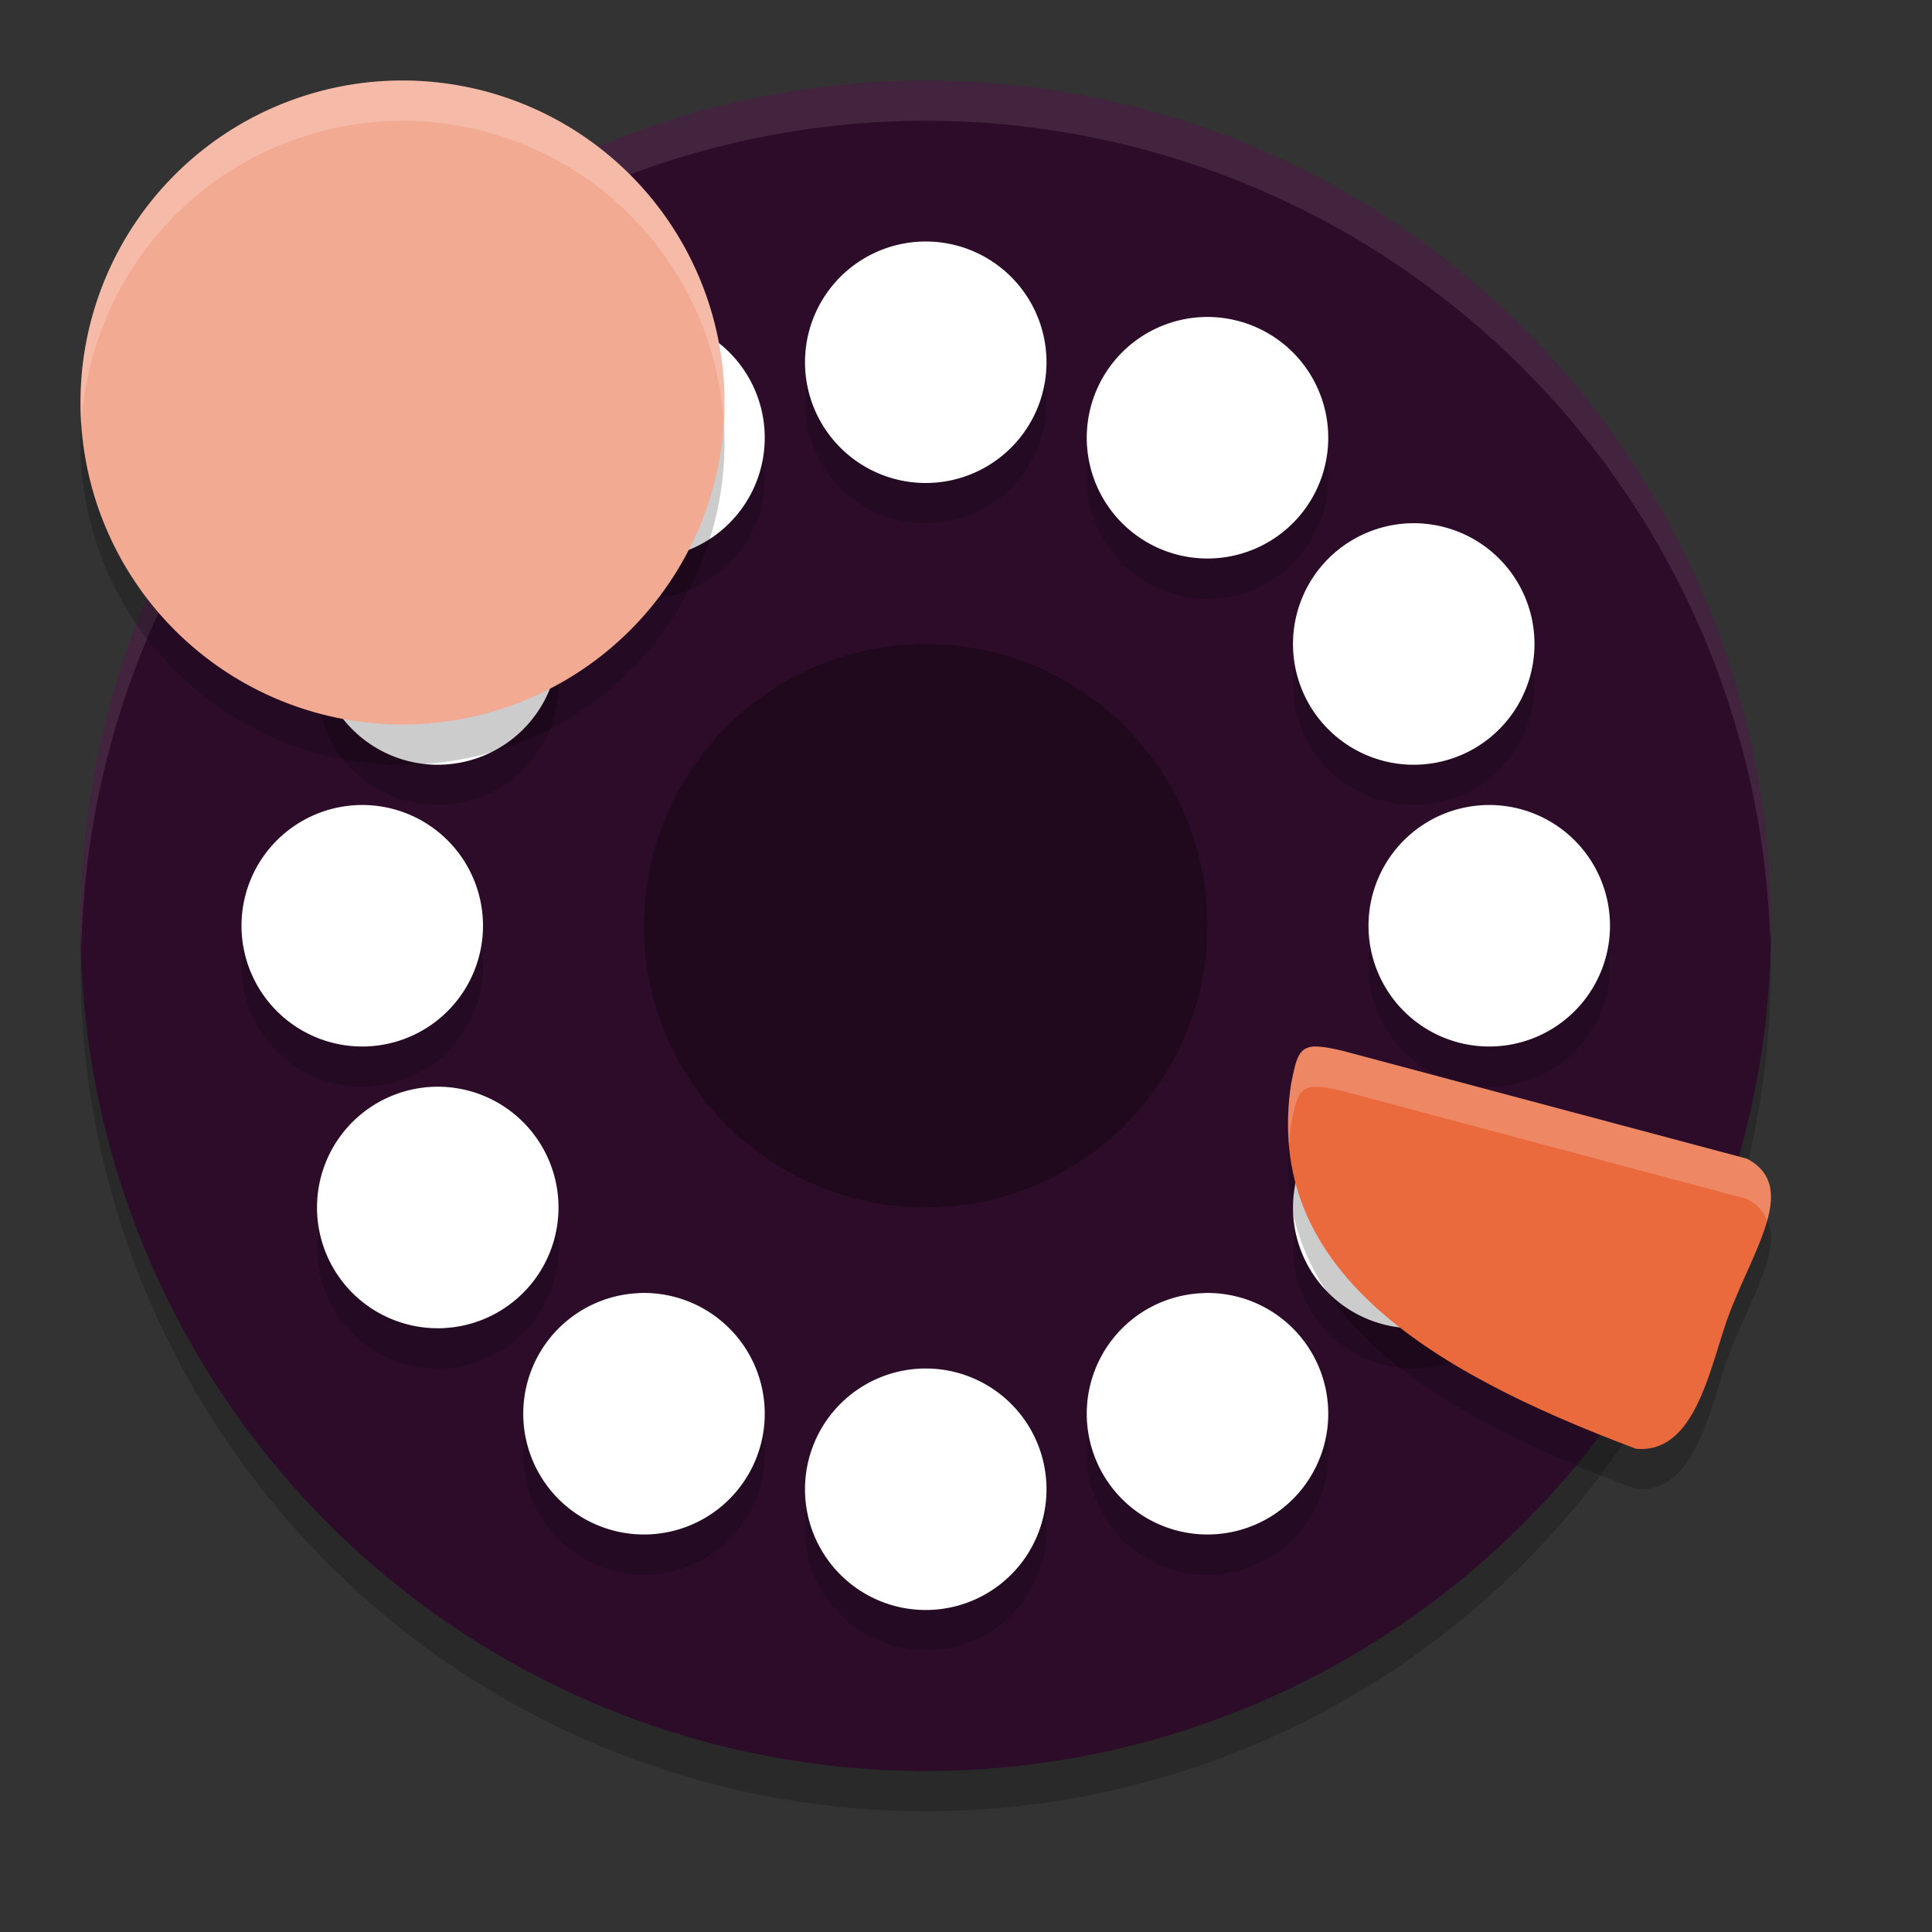 <svg xmlns="http://www.w3.org/2000/svg" width="24" height="24" version="1.1">
 <rect width="100%" height="100%" fill="#333333" stroke="none"/>
 <circle style="opacity:0.2" cx="11.5" cy="12" r="10.5"/>
 <circle style="fill:#2d0c2a" cx="11.5" cy="11.5" r="10.5"/>
 <path style="opacity:0.2" d="M 11.5,3.5 A 1.5,1.5 0 0 0 10,5 1.5,1.5 0 0 0 11.5,6.5 1.5,1.5 0 0 0 13,5 1.5,1.5 0 0 0 11.5,3.5 Z M 7.965,4.438 A 1.5,1.5 0 0 0 7.25,4.639 1.5,1.5 0 0 0 6.701,6.688 1.5,1.5 0 0 0 8.75,7.237 1.5,1.5 0 0 0 9.299,5.188 1.5,1.5 0 0 0 7.965,4.438 Z m 6.965,9.75e-4 A 1.5,1.5 0 0 0 13.701,5.188 1.5,1.5 0 0 0 14.25,7.237 1.5,1.5 0 0 0 16.299,6.688 1.5,1.5 0 0 0 15.75,4.639 1.5,1.5 0 0 0 14.93,4.439 Z M 17.526,7 A 1.5,1.5 0 0 0 16.812,7.201 1.5,1.5 0 0 0 16.263,9.25 1.5,1.5 0 0 0 18.312,9.799 1.5,1.5 0 0 0 18.861,7.75 1.5,1.5 0 0 0 17.526,7 Z M 5.367,7.002 A 1.5,1.5 0 0 0 4.139,7.75 1.5,1.5 0 0 0 4.688,9.799 1.5,1.5 0 0 0 6.737,9.25 1.5,1.5 0 0 0 6.188,7.201 1.5,1.5 0 0 0 5.367,7.002 Z M 4.5,10.5 A 1.5,1.5 0 0 0 3,12 1.5,1.5 0 0 0 4.5,13.5 1.5,1.5 0 0 0 6,12 1.5,1.5 0 0 0 4.5,10.5 Z m 14,0 A 1.5,1.5 0 0 0 17,12 1.5,1.5 0 0 0 18.5,13.5 1.5,1.5 0 0 0 20,12 1.5,1.5 0 0 0 18.5,10.5 Z M 5.402,14 A 1.5,1.5 0 0 0 4.688,14.201 1.5,1.5 0 0 0 4.139,16.25 1.5,1.5 0 0 0 6.188,16.799 1.5,1.5 0 0 0 6.737,14.75 1.5,1.5 0 0 0 5.402,14 Z m 12.089,0.002 A 1.5,1.5 0 0 0 16.263,14.75 1.5,1.5 0 0 0 16.812,16.799 1.5,1.5 0 0 0 18.861,16.25 1.5,1.5 0 0 0 18.312,14.201 1.5,1.5 0 0 0 17.491,14.002 Z m -2.526,2.561 A 1.5,1.5 0 0 0 14.25,16.763 1.5,1.5 0 0 0 13.701,18.812 1.5,1.5 0 0 0 15.75,19.361 1.5,1.5 0 0 0 16.299,17.312 a 1.5,1.5 0 0 0 -1.334,-0.75 z m -7.035,0.001 A 1.5,1.5 0 0 0 6.701,17.312 1.5,1.5 0 0 0 7.25,19.361 1.5,1.5 0 0 0 9.299,18.812 1.5,1.5 0 0 0 8.75,16.763 1.5,1.5 0 0 0 7.93,16.563 Z M 11.5,17.5 A 1.5,1.5 0 0 0 10,19 1.5,1.5 0 0 0 11.5,20.5 1.5,1.5 0 0 0 13,19 1.5,1.5 0 0 0 11.5,17.5 Z"/>
 <path style="fill:#ffffff" d="M 11.5,3 A 1.5,1.5 0 0 0 10,4.5 1.5,1.5 0 0 0 11.5,6 1.5,1.5 0 0 0 13,4.5 1.5,1.5 0 0 0 11.5,3 Z M 7.965,3.938 A 1.5,1.5 0 0 0 7.25,4.139 1.5,1.5 0 0 0 6.701,6.188 1.5,1.5 0 0 0 8.75,6.737 1.5,1.5 0 0 0 9.299,4.688 1.5,1.5 0 0 0 7.965,3.938 Z m 6.965,9.75e-4 A 1.5,1.5 0 0 0 13.701,4.688 1.5,1.5 0 0 0 14.25,6.737 1.5,1.5 0 0 0 16.299,6.188 1.5,1.5 0 0 0 15.75,4.139 1.5,1.5 0 0 0 14.93,3.939 Z M 17.526,6.5 A 1.5,1.5 0 0 0 16.812,6.701 1.5,1.5 0 0 0 16.263,8.75 1.5,1.5 0 0 0 18.312,9.299 1.5,1.5 0 0 0 18.861,7.25 1.5,1.5 0 0 0 17.526,6.5 Z M 5.367,6.502 A 1.5,1.5 0 0 0 4.139,7.25 1.5,1.5 0 0 0 4.688,9.299 1.5,1.5 0 0 0 6.737,8.75 1.5,1.5 0 0 0 6.188,6.701 1.5,1.5 0 0 0 5.367,6.502 Z M 4.5,10 A 1.5,1.5 0 0 0 3,11.5 1.5,1.5 0 0 0 4.5,13 1.5,1.5 0 0 0 6,11.5 1.5,1.5 0 0 0 4.5,10 Z m 14,0 A 1.5,1.5 0 0 0 17,11.5 1.5,1.5 0 0 0 18.5,13 1.5,1.5 0 0 0 20,11.5 1.5,1.5 0 0 0 18.5,10 Z M 5.402,13.5 A 1.5,1.5 0 0 0 4.688,13.701 1.5,1.5 0 0 0 4.139,15.75 1.5,1.5 0 0 0 6.188,16.299 1.5,1.5 0 0 0 6.737,14.25 1.5,1.5 0 0 0 5.402,13.5 Z m 12.089,0.002 A 1.5,1.5 0 0 0 16.263,14.25 1.5,1.5 0 0 0 16.812,16.299 1.5,1.5 0 0 0 18.861,15.75 1.5,1.5 0 0 0 18.312,13.701 1.5,1.5 0 0 0 17.491,13.502 Z m -2.526,2.561 A 1.5,1.5 0 0 0 14.25,16.263 1.5,1.5 0 0 0 13.701,18.312 1.5,1.5 0 0 0 15.75,18.861 1.5,1.5 0 0 0 16.299,16.812 a 1.5,1.5 0 0 0 -1.334,-0.75 z m -7.035,0.001 A 1.5,1.5 0 0 0 6.701,16.812 1.5,1.5 0 0 0 7.25,18.861 1.5,1.5 0 0 0 9.299,18.312 1.5,1.5 0 0 0 8.75,16.263 1.5,1.5 0 0 0 7.93,16.063 Z M 11.5,17 A 1.5,1.5 0 0 0 10,18.5 1.5,1.5 0 0 0 11.5,20 1.5,1.5 0 0 0 13,18.5 1.5,1.5 0 0 0 11.5,17 Z"/>
 <circle style="opacity:0.3" cx="11.5" cy="11.5" r="3.5"/>
 <path style="opacity:0.2" d="m 16.368,13.5 c -0.231,-0.008 -0.262,0.123 -0.33,0.469 -0.343,2.279 1.657,3.543 4.285,4.528 0.768,0.071 0.927,-1.089 1.174,-1.718 0.32,-0.816 0.832,-1.548 0.208,-1.884 l -5.031,-1.342 c -0.131,-0.031 -0.229,-0.049 -0.306,-0.052 z"/>
 <path style="fill:#ea6a3d" d="m 16.368,13 c -0.231,-0.008 -0.262,0.123 -0.33,0.469 -0.343,2.279 1.657,3.543 4.285,4.528 0.768,0.071 0.927,-1.089 1.174,-1.718 0.32,-0.816 0.832,-1.548 0.208,-1.884 l -5.031,-1.342 c -0.131,-0.031 -0.229,-0.049 -0.306,-0.052 z"/>
 <path style="opacity:0.2;fill:#ffffff" d="m 16.368,13 c -0.231,-0.008 -0.262,0.123 -0.33,0.469 -0.04,0.268 -0.045,0.521 -0.023,0.762 0.006,-0.086 0.01,-0.172 0.023,-0.262 0.068,-0.346 0.099,-0.477 0.33,-0.469 0.077,0.003 0.175,0.021 0.306,0.052 l 5.031,1.343 c 0.132,0.071 0.205,0.163 0.248,0.267 0.091,-0.329 0.066,-0.598 -0.248,-0.767 L 16.674,13.052 C 16.543,13.021 16.445,13.003 16.368,13 Z"/>
 <path style="fill:#ffffff;opacity:0.1" d="M 11.5 1 A 10.5 10.5 0 0 0 1 11.5 A 10.5 10.5 0 0 0 1.01 11.797 A 10.5 10.5 0 0 1 11.5 1.5 A 10.5 10.5 0 0 1 21.99 11.703 A 10.5 10.5 0 0 0 22 11.5 A 10.5 10.5 0 0 0 11.5 1 z"/>
 <path style="opacity:0.2" d="M 9,5.5 A 4,4 0 0 1 5,9.5 4,4 0 0 1 1,5.5 4,4 0 0 1 5,1.5 4,4 0 0 1 9,5.5 Z"/>
 <path style="fill:#f3aa92" d="M 9,5 A 4,4 0 0 1 5,9 4,4 0 0 1 1,5 4,4 0 0 1 5,1 4,4 0 0 1 9,5 Z"/>
 <path style="opacity:0.2;fill:#ffffff" d="M 5,1 A 4,4 0 0 0 1,5 4,4 0 0 0 1.011,5.288 4,4 0 0 1 5,1.5 4,4 0 0 1 8.989,5.212 4,4 0 0 0 9,5 4,4 0 0 0 5,1 Z"/>
</svg>
